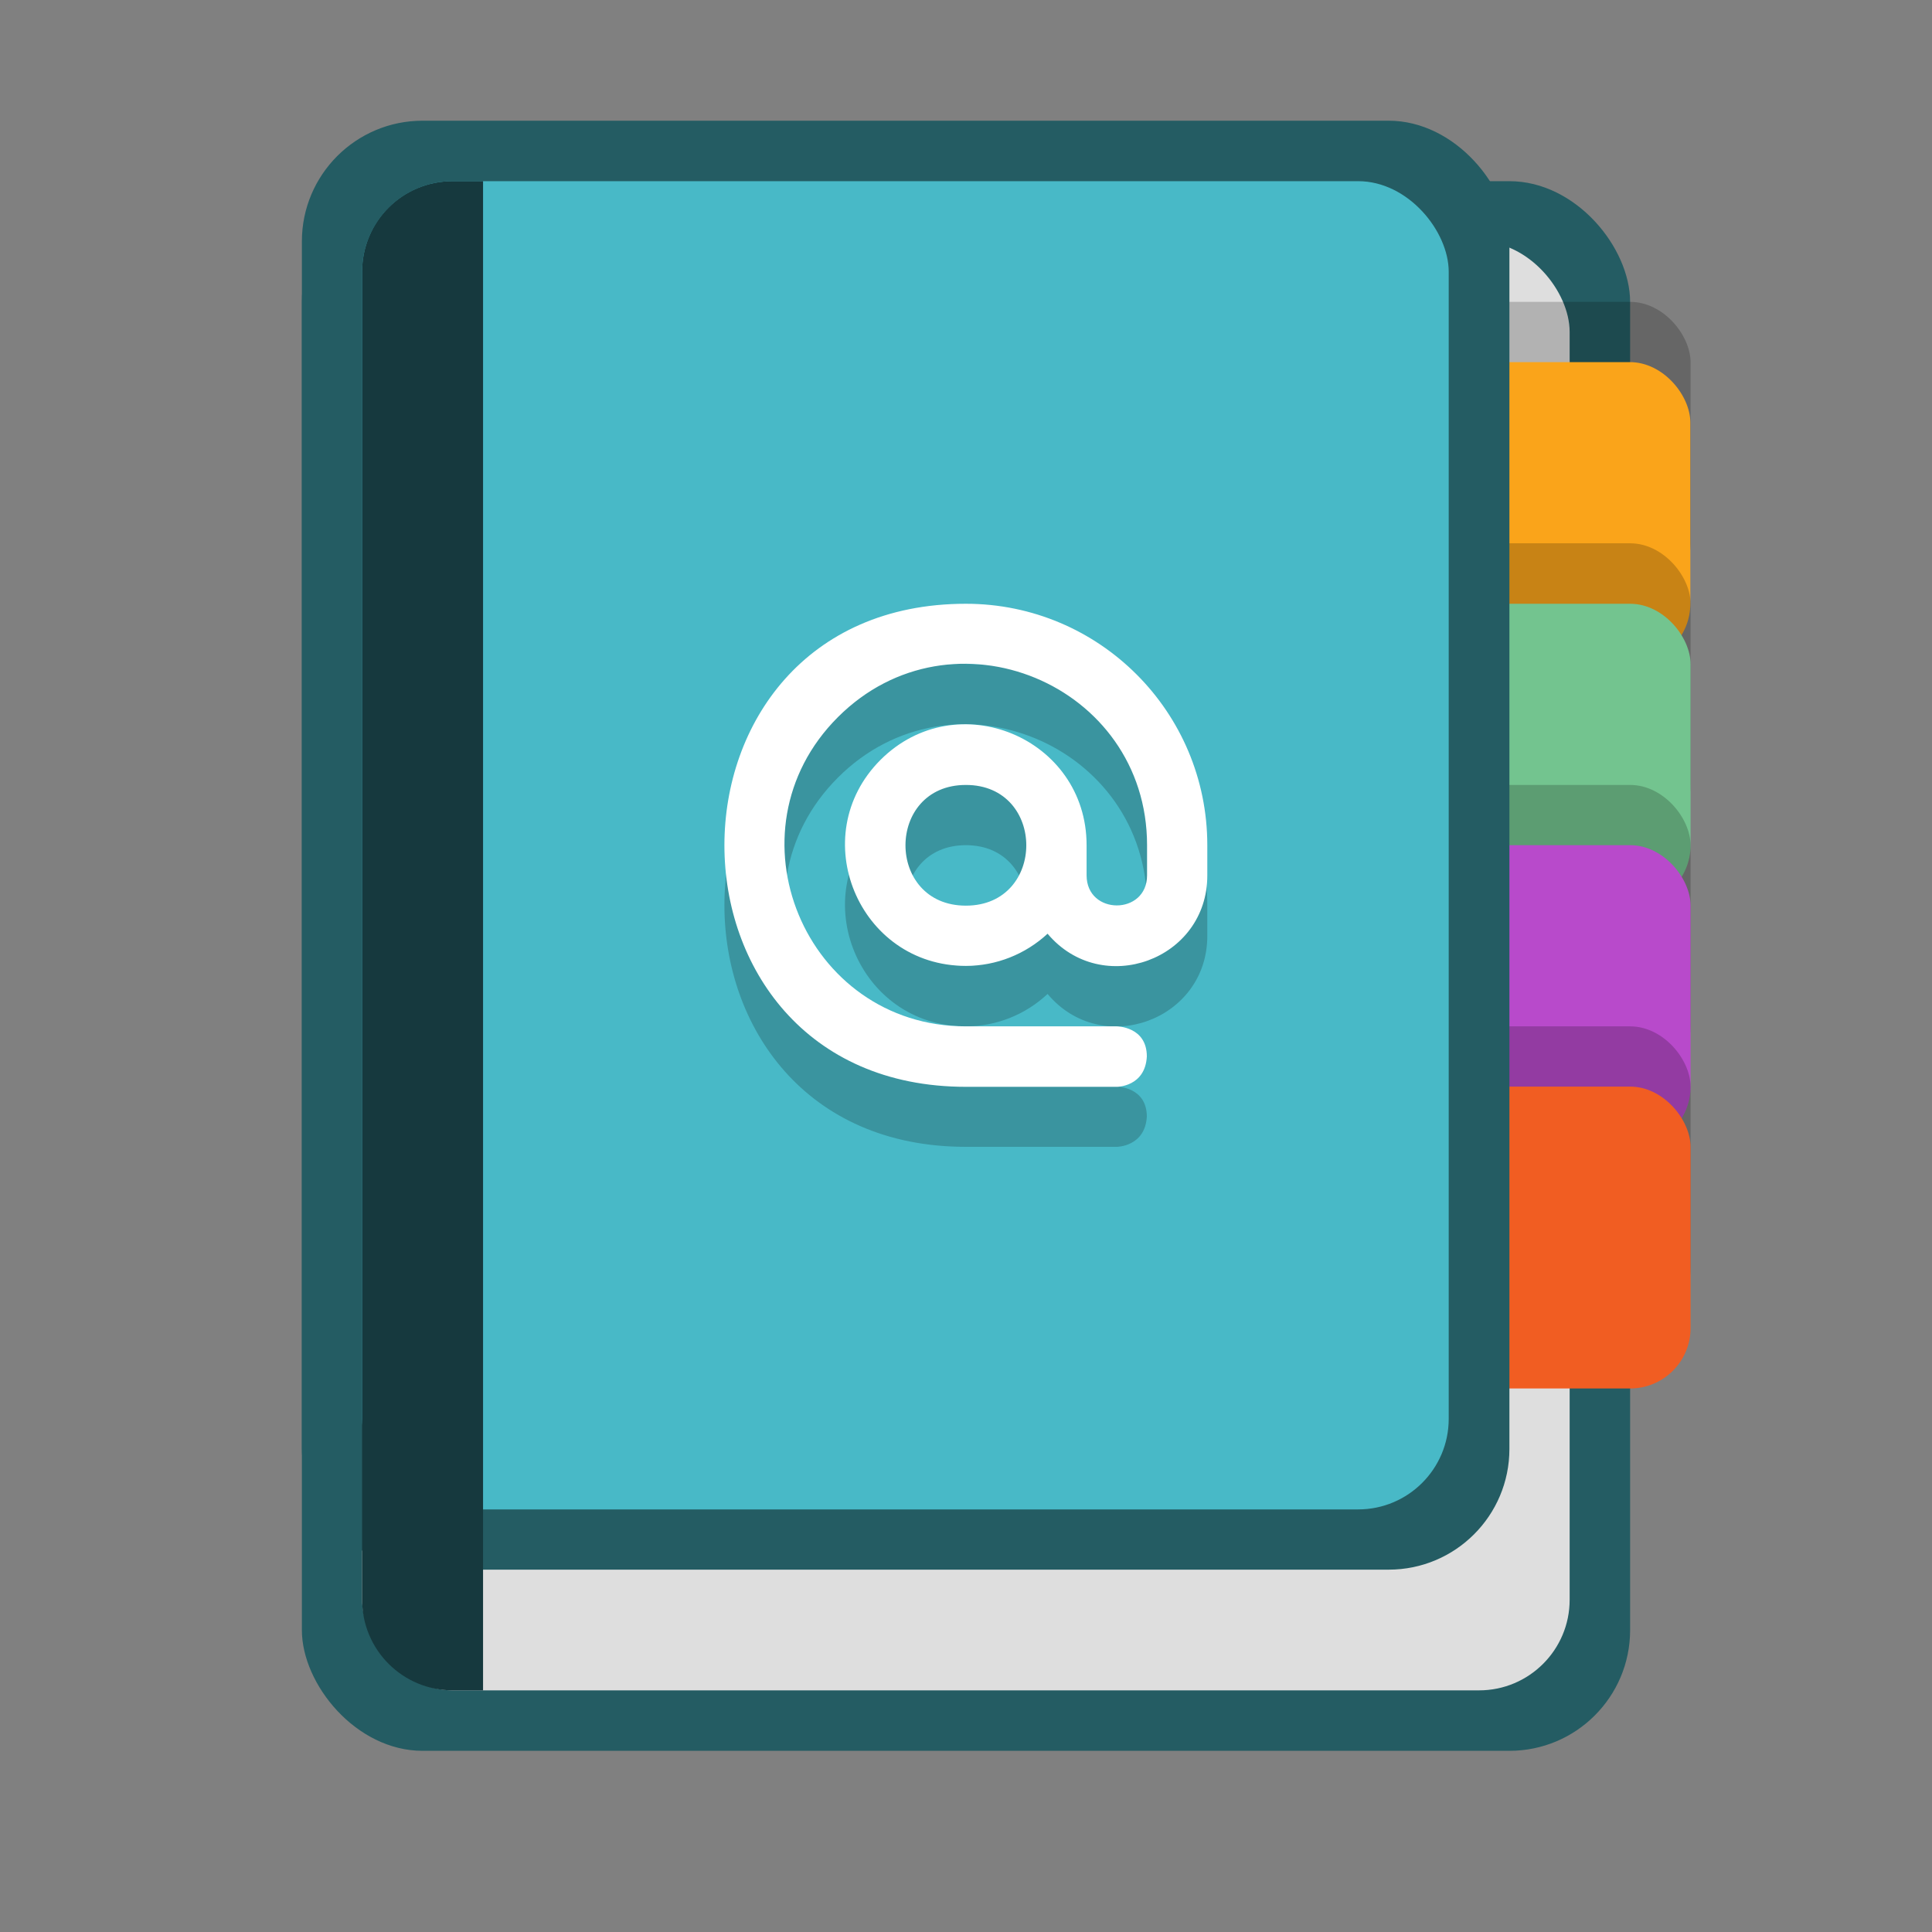 <?xml version="1.0" encoding="UTF-8" standalone="no"?>
<!-- Created with Inkscape (http://www.inkscape.org/) -->

<svg
   width="32"
   height="32"
   viewBox="0 0 8.467 8.467"
   version="1.1"
   id="svg5"
   inkscape:version="1.1.2 (0a00cf5339, 2022-02-04, custom)"
   sodipodi:docname="office-address-book.svg"
   xmlns:inkscape="http://www.inkscape.org/namespaces/inkscape"
   xmlns:sodipodi="http://sodipodi.sourceforge.net/DTD/sodipodi-0.dtd"
   xmlns="http://www.w3.org/2000/svg"
   xmlns:svg="http://www.w3.org/2000/svg">
  <rect x="0" y="0" width="8.467" height="8.467" fill="#808080" stroke="none"/>
  <sodipodi:namedview
     id="namedview7"
     pagecolor="#ffffff"
     bordercolor="#666666"
     borderopacity="1.0"
     inkscape:pageshadow="2"
     inkscape:pageopacity="0.0"
     inkscape:pagecheckerboard="0"
     inkscape:document-units="px"
     showgrid="false"
     units="px"
     height="48px"
     inkscape:zoom="25.0625"
     inkscape:cx="15.98005"
     inkscape:cy="16"
     inkscape:window-width="1920"
     inkscape:window-height="1017"
     inkscape:window-x="0"
     inkscape:window-y="0"
     inkscape:window-maximized="1"
     inkscape:current-layer="svg5" />
  <defs
     id="defs2" />
  <rect
     style="opacity:1;fill:#245c63;fill-opacity:1;stroke-width:0.265"
     id="rect1162"
     width="5.821"
     height="6.879"
     x="1.323"
     y="0.794"
     ry="0.529" />
  <rect
     style="opacity:1;fill:#dedede;fill-opacity:1;stroke-width:0.265"
     id="rect1077"
     width="5.292"
     height="6.35"
     x="1.587"
     y="1.058"
     ry="0.397" />
  <rect
     style="opacity:0.2;fill:#000000;fill-opacity:1;stroke-width:0.529;stroke-linecap:round"
     id="rect13603"
     width="1.588"
     height="1.323"
     x="5.821"
     y="1.323"
     ry="0.265" />
  <rect
     style="fill:#faa41a;fill-opacity:1;stroke-width:0.529;stroke-linecap:round"
     id="rect6113"
     width="1.587"
     height="1.323"
     x="5.821"
     y="1.587"
     ry="0.265" />
  <rect
     style="opacity:0.2;fill:#000000;fill-opacity:1;stroke-width:0.529;stroke-linecap:round"
     id="rect13774"
     width="1.588"
     height="1.323"
     x="5.821"
     y="2.381"
     ry="0.265" />
  <rect
     style="fill:#73c48f;fill-opacity:1;stroke-width:0.529;stroke-linecap:round"
     id="rect6495"
     width="1.588"
     height="1.323"
     x="5.821"
     y="2.646"
     ry="0.265" />
  <rect
     style="opacity:0.2;fill:#000000;fill-opacity:1;stroke-width:0.529;stroke-linecap:round"
     id="rect13878"
     width="1.588"
     height="1.323"
     x="5.821"
     y="3.44"
     ry="0.265" />
  <rect
     style="fill:#b84acb;fill-opacity:1;stroke-width:0.529;stroke-linecap:round"
     id="rect6725"
     width="1.588"
     height="1.323"
     x="5.821"
     y="3.704"
     ry="0.265" />
  <rect
     style="opacity:0.2;fill:#000000;fill-opacity:1;stroke-width:0.529;stroke-linecap:round"
     id="rect13982"
     width="1.588"
     height="1.323"
     x="5.821"
     y="4.498"
     ry="0.265" />
  <rect
     style="fill:#f15d22;fill-opacity:1;stroke-width:0.529;stroke-linecap:round"
     id="rect6955"
     width="1.588"
     height="1.323"
     x="5.821"
     y="4.762"
     ry="0.265" />
  <rect
     style="fill:#245c63;fill-opacity:1;stroke-width:0.529;stroke-linecap:round"
     id="rect1345"
     width="5.292"
     height="6.35"
     x="1.323"
     y="0.529"
     ry="0.529" />
  <rect
     style="fill:#48b9c7;fill-opacity:1;stroke-width:0.529;stroke-linecap:round"
     id="rect5488"
     width="4.762"
     height="5.821"
     x="1.587"
     y="0.794"
     ry="0.397" />
  <path
     d="m 4.233,2.91 c 0.585,0 1.058,0.474 1.058,1.058 V 4.101 C 5.292,4.471 4.829,4.64 4.591,4.356 4.494,4.447 4.366,4.498 4.233,4.498 3.762,4.498 3.526,3.928 3.859,3.595 4.193,3.261 4.762,3.497 4.762,3.969 v 0.132 c 0,0.176 0.265,0.176 0.265,0 V 3.969 c 0,-0.707 -0.855,-1.061 -1.355,-0.561 C 3.172,3.908 3.526,4.762 4.233,4.762 h 0.661 c 0,0 0.132,0 0.132,0.132 -0.008,0.132 -0.132,0.132 -0.132,0.132 H 4.233 c -1.411,0 -1.411,-2.117 0,-2.117 z m 0,0.794 c -0.353,0 -0.353,0.529 0,0.529 0.353,0 0.353,-0.529 0,-0.529 z"
     id="path4563"
     style="stroke-width:0.265;fill:#000000;opacity:0.2"
     sodipodi:nodetypes="ssccccsssscscccsssss" />
  <path
     d="m 4.233,2.646 c 0.585,0 1.058,0.474 1.058,1.058 V 3.836 C 5.292,4.207 4.829,4.375 4.591,4.092 4.494,4.182 4.366,4.233 4.233,4.233 3.762,4.233 3.526,3.663 3.859,3.33 4.193,2.997 4.762,3.233 4.762,3.704 v 0.132 c 0,0.176 0.265,0.176 0.265,0 V 3.704 c 0,-0.707 -0.855,-1.061 -1.355,-0.561 -0.5,0.5 -0.146,1.355 0.561,1.355 h 0.661 c 0,0 0.132,0 0.132,0.132 C 5.019,4.763 4.895,4.763 4.895,4.763 H 4.233 c -1.411,0 -1.411,-2.117 0,-2.117 z m 0,0.794 c -0.353,0 -0.353,0.529 0,0.529 0.353,0 0.353,-0.529 0,-0.529 z"
     style="stroke-width:0.07;fill:#ffffff"
     id="path14135" />
  <path
     id="rect5700"
     style="fill:#16393e;fill-opacity:1;stroke-width:0.529;stroke-linecap:round"
     d="M 1.984,0.794 H 2.117 V 7.408 H 1.984 C 1.765,7.408 1.587,7.231 1.587,7.011 V 1.191 c 0,-0.22 0.177,-0.397 0.397,-0.397 z"
     sodipodi:nodetypes="sccssss" />
</svg>
